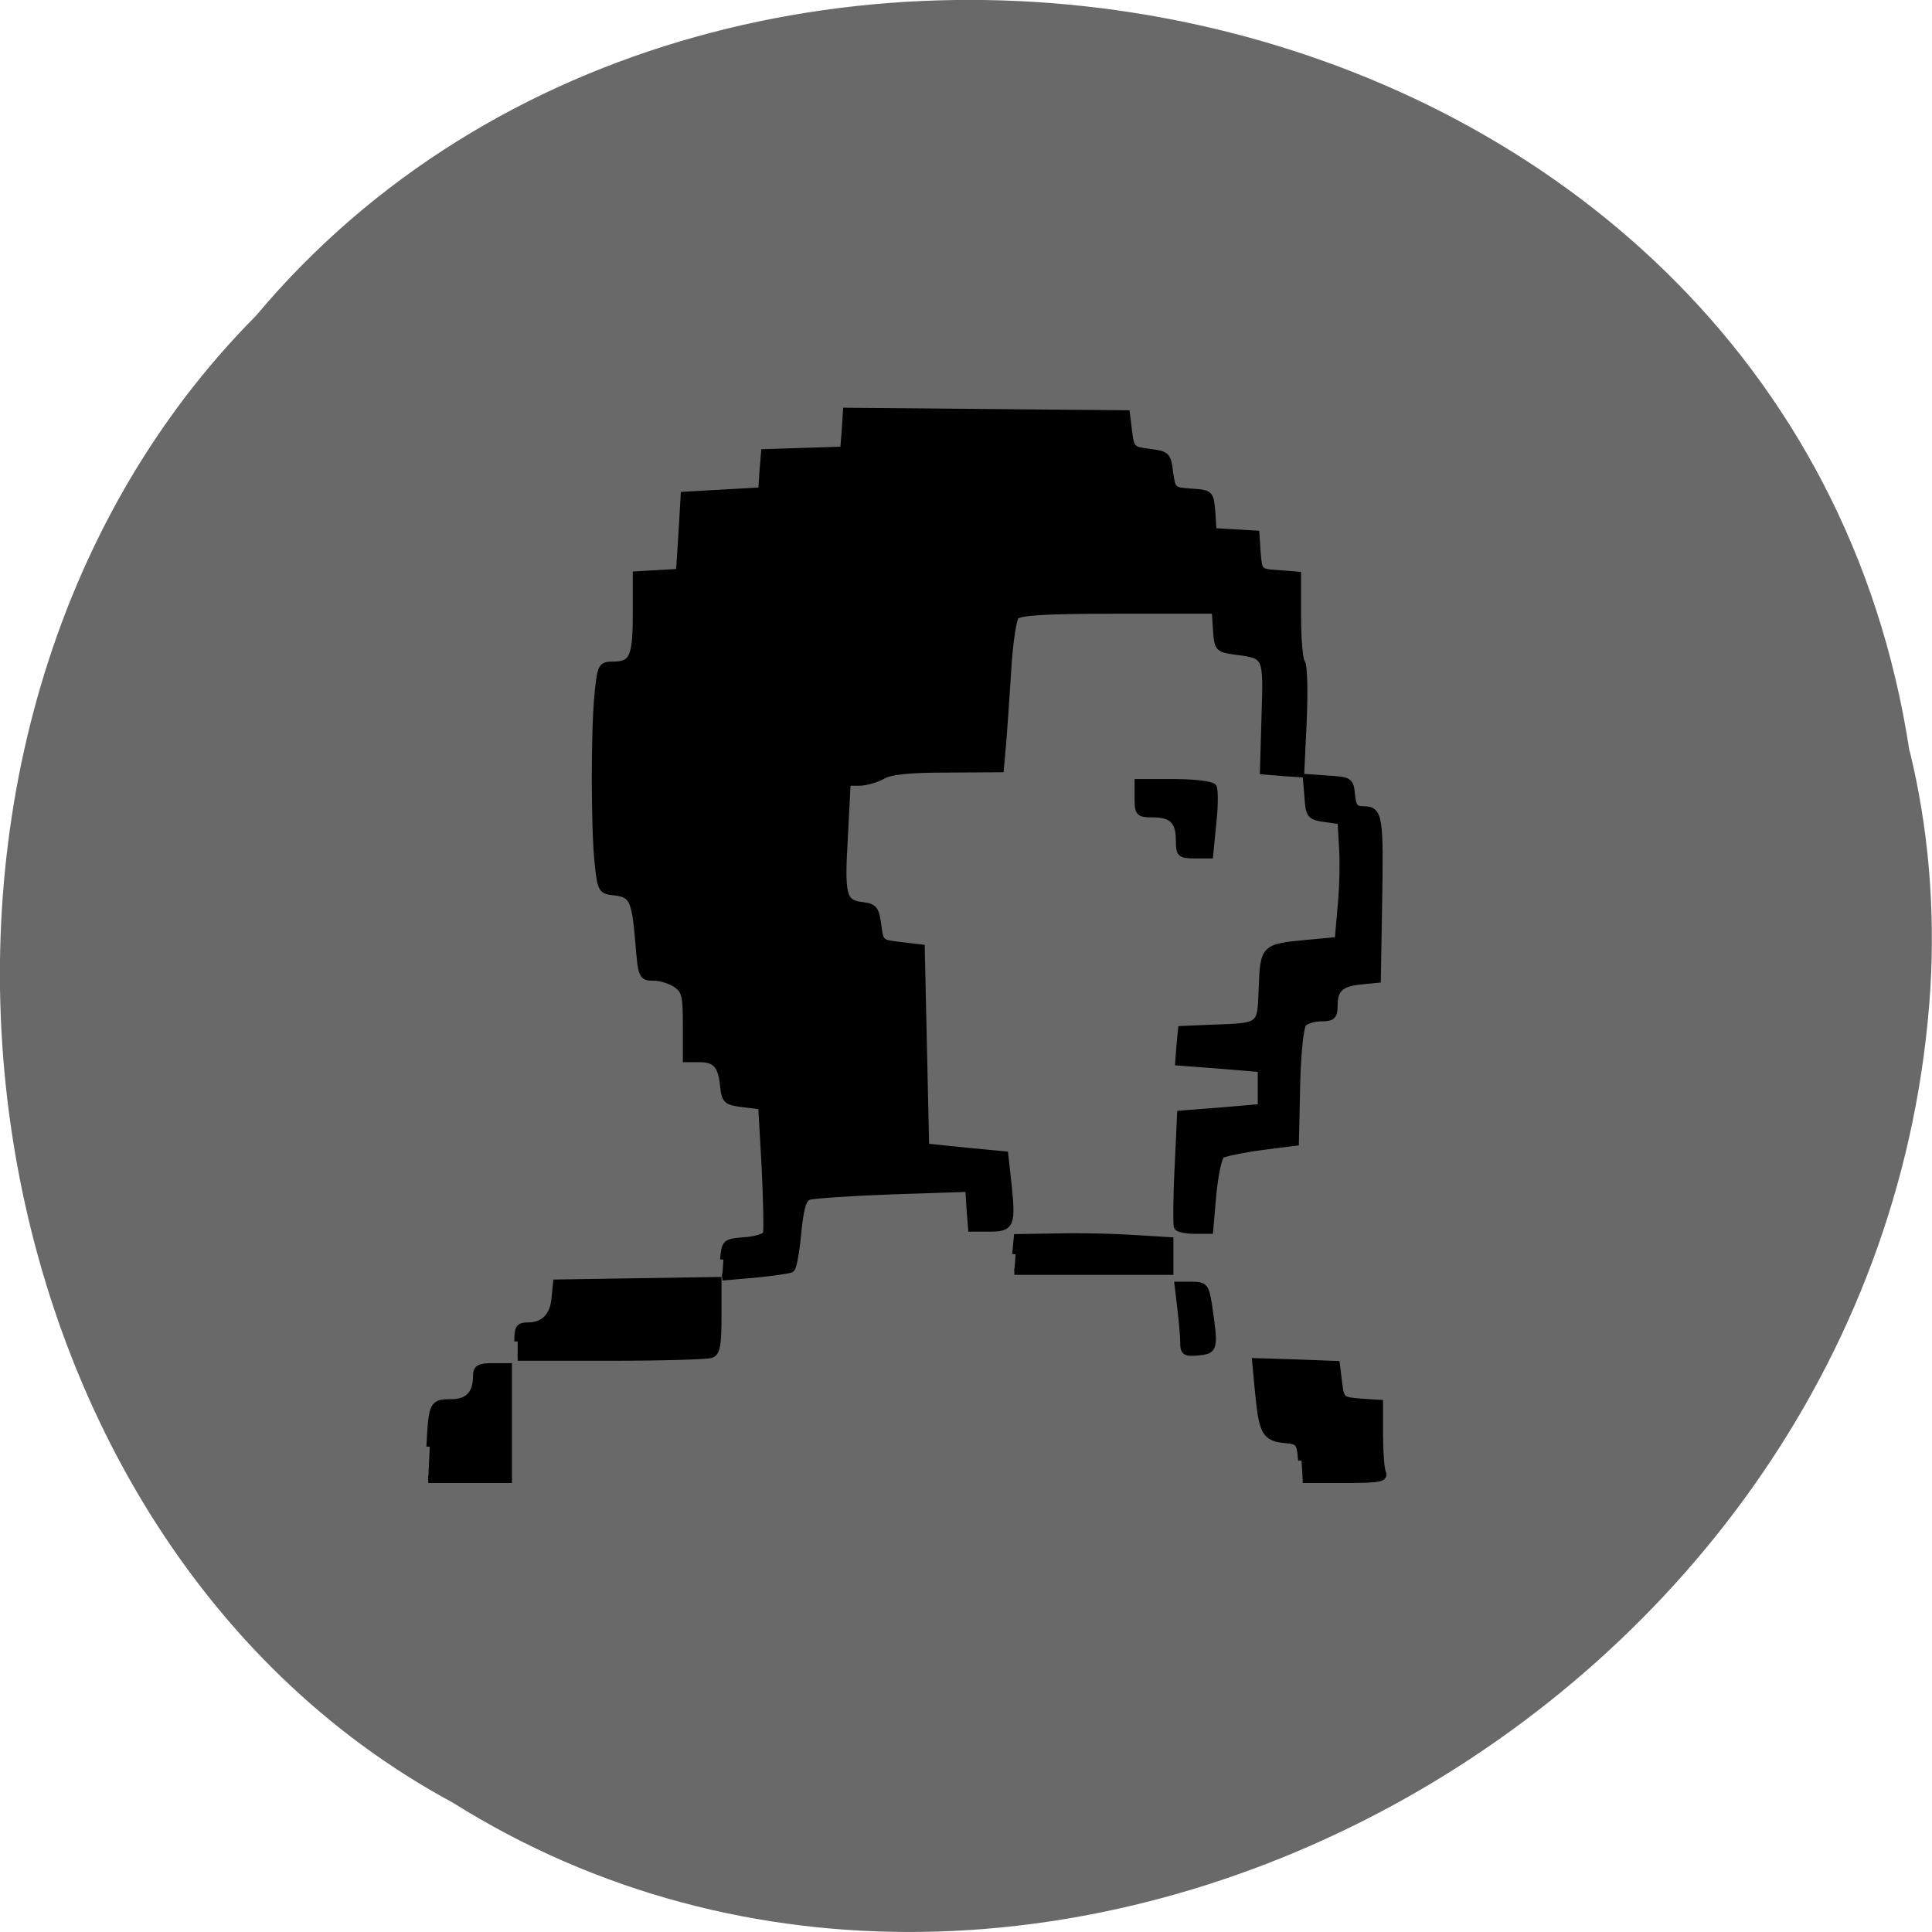 <svg xmlns="http://www.w3.org/2000/svg" viewBox="0 0 24 24"><path d="m 23.719 9.324 c -1.488 -9.754 -14.703 -12.363 -20.539 -5.402 c -5.137 5.172 -3.859 15.07 2.441 18.469 c 7.238 4.543 17.785 -1.074 18.359 -10.113 c 0.059 -0.992 -0.023 -1.992 -0.258 -2.953" fill="#696969"/><path d="m 53.32 193.85 c 0.326 -6.425 0.419 -6.613 3.169 -6.613 c 2.517 0 3.729 -1.313 3.729 -3.986 c 0 -1.172 0.466 -1.407 2.377 -1.407 h 2.377 v 16.93 h -11.885 m 129.15 -2.861 c -0.233 -2.72 -0.373 -2.908 -2.377 -3.095 c -2.936 -0.281 -3.402 -1.079 -3.962 -6.753 l -0.466 -4.971 l 5.966 0.188 l 6.01 0.234 l 0.326 2.673 c 0.326 2.673 0.419 2.72 3.216 2.955 l 2.843 0.188 v 4.643 c 0 2.579 0.186 5.159 0.419 5.722 c 0.373 0.938 -0.373 1.079 -5.686 1.079 h -6.106 m -116.1 -20.682 c 0 -2.02 0.186 -2.345 1.538 -2.345 c 2.33 0 3.729 -1.454 3.962 -4.08 l 0.233 -2.345 l 11.978 -0.188 l 11.932 -0.188 v 5.346 c 0 4.268 -0.186 5.44 -1.025 5.768 c -0.606 0.234 -7.271 0.422 -14.868 0.422 h -13.749 m 98.48 -2.157 c 0 -0.844 -0.186 -3.189 -0.419 -5.112 l -0.419 -3.564 h 2 c 1.911 0 2.097 0.234 2.517 2.861 c 0.979 6.66 0.932 6.941 -1.491 7.175 c -1.911 0.188 -2.191 0 -2.191 -1.36 m -68.05 -12.475 c 0.233 -2.579 0.28 -2.626 3.123 -2.861 c 1.631 -0.094 3.076 -0.563 3.216 -1.032 c 0.14 -0.422 0.047 -4.877 -0.186 -9.942 l -0.513 -9.145 l -2.703 -0.328 c -2.517 -0.328 -2.703 -0.516 -2.936 -2.72 c -0.28 -3.048 -1.165 -4.03 -3.542 -4.03 h -1.958 v -5.065 c 0 -4.455 -0.186 -5.159 -1.491 -6.097 c -0.839 -0.563 -2.33 -1.032 -3.309 -1.032 c -1.771 0 -1.818 -0.141 -2.237 -5.253 c -0.513 -6.378 -0.932 -7.222 -3.542 -7.504 c -1.958 -0.188 -2.051 -0.375 -2.47 -4.315 c -0.559 -5.346 -0.559 -20.17 0 -25.513 c 0.419 -3.986 0.513 -4.174 2.237 -4.174 c 2.89 0 3.402 -1.126 3.402 -7.551 v -5.956 l 3.216 -0.188 l 3.169 -0.188 l 0.373 -5.768 l 0.326 -5.768 l 11.466 -0.657 l 0.186 -2.861 l 0.233 -2.861 l 5.873 -0.188 l 5.826 -0.188 l 0.233 -2.908 l 0.186 -2.908 l 20.741 0.188 l 20.694 0.188 l 0.326 2.72 c 0.326 2.579 0.466 2.72 3.03 3.048 c 2.563 0.328 2.75 0.469 3.03 3.048 c 0.373 2.626 0.419 2.72 3.169 2.908 c 2.843 0.188 2.843 0.234 3.076 3.048 l 0.186 2.861 l 6.339 0.375 l 0.186 2.861 c 0.233 2.814 0.233 2.861 3.076 3.048 l 2.89 0.234 v 6.237 c 0 3.47 0.28 6.566 0.606 6.894 c 0.326 0.375 0.419 4.268 0.233 8.676 l -0.373 7.973 l -2.75 -0.188 l -2.796 -0.234 l 0.233 -8.207 c 0.28 -9.145 0.326 -9.1 -4.288 -9.708 c -2.61 -0.375 -2.703 -0.422 -2.89 -3.236 l -0.186 -2.908 h -14.402 c -10.72 0 -14.542 0.234 -15.1 0.891 c -0.373 0.469 -0.886 3.893 -1.119 7.598 c -0.233 3.752 -0.559 8.676 -0.746 11.02 l -0.373 4.221 l -7.877 0.047 c -5.546 0 -8.389 0.281 -9.555 0.985 c -0.932 0.516 -2.517 0.985 -3.449 0.985 h -1.771 l -0.419 8.254 c -0.513 8.911 -0.233 9.849 2.796 10.177 c 1.538 0.188 1.864 0.61 2.144 2.908 c 0.326 2.673 0.419 2.72 3.356 3.048 l 3.076 0.375 l 0.326 14.867 l 0.326 14.914 l 5.873 0.61 l 5.826 0.563 l 0.466 4.221 c 0.653 6.284 0.466 6.8 -2.75 6.8 h -2.657 l -0.233 -2.955 l -0.186 -3 l -11.279 0.375 c -6.199 0.234 -11.745 0.61 -12.398 0.844 c -0.839 0.328 -1.212 1.735 -1.585 5.487 c -0.233 2.767 -0.699 5.206 -0.979 5.346 c -0.28 0.188 -2.703 0.516 -5.36 0.797 l -4.847 0.422 m 43.39 -3.424 l 0.233 -2.532 l 6.06 -0.094 c 3.356 -0.094 8.436 0.047 11.279 0.234 l 5.267 0.328 v 4.643 h -23.02 m 24.1 -6.66 c -0.14 -0.281 -0.14 -4.221 0.093 -8.723 l 0.373 -8.207 l 5.966 -0.469 l 5.966 -0.516 v -5.768 l -6.106 -0.516 l -6.106 -0.469 l 0.186 -2.486 l 0.233 -2.439 l 4.381 -0.188 c 7.597 -0.281 7.317 -0.094 7.551 -6.05 c 0.233 -6 0.28 -6.05 6.712 -6.66 l 4.521 -0.422 l 0.419 -4.877 c 0.28 -2.673 0.373 -6.706 0.233 -8.911 l -0.233 -4.08 l -2.33 -0.328 c -2.237 -0.328 -2.377 -0.516 -2.563 -3.283 l -0.233 -2.908 l 3.263 0.234 c 3.123 0.188 3.263 0.281 3.449 2.392 c 0.186 1.829 0.513 2.204 1.818 2.204 c 2.284 0 2.424 1.126 2.191 14.21 l -0.186 11.209 l -2.33 0.234 c -3.076 0.281 -4.055 1.172 -4.055 3.564 c 0 1.688 -0.28 1.97 -1.958 1.97 c -1.072 0 -2.284 0.375 -2.657 0.844 c -0.419 0.516 -0.839 4.549 -0.932 9.333 l -0.186 8.442 l -5.08 0.657 c -2.796 0.375 -5.407 0.938 -5.873 1.219 c -0.419 0.281 -0.979 2.955 -1.258 5.909 l -0.466 5.393 h -2.237 c -1.212 0 -2.377 -0.234 -2.563 -0.516 m 0.28 -57.919 c 0 -2.814 -1.072 -3.893 -3.868 -3.893 c -2.097 0 -2.237 -0.141 -2.237 -2.345 v -2.392 h 5.36 c 2.936 0 5.546 0.328 5.779 0.703 c 0.233 0.375 0.233 2.814 -0.047 5.393 l -0.466 4.784 h -2.284 c -2.097 0 -2.237 -0.188 -2.237 -2.251" transform="matrix(0.084 0 0 0.083 0.86 1.882)" stroke="#000"/></svg>